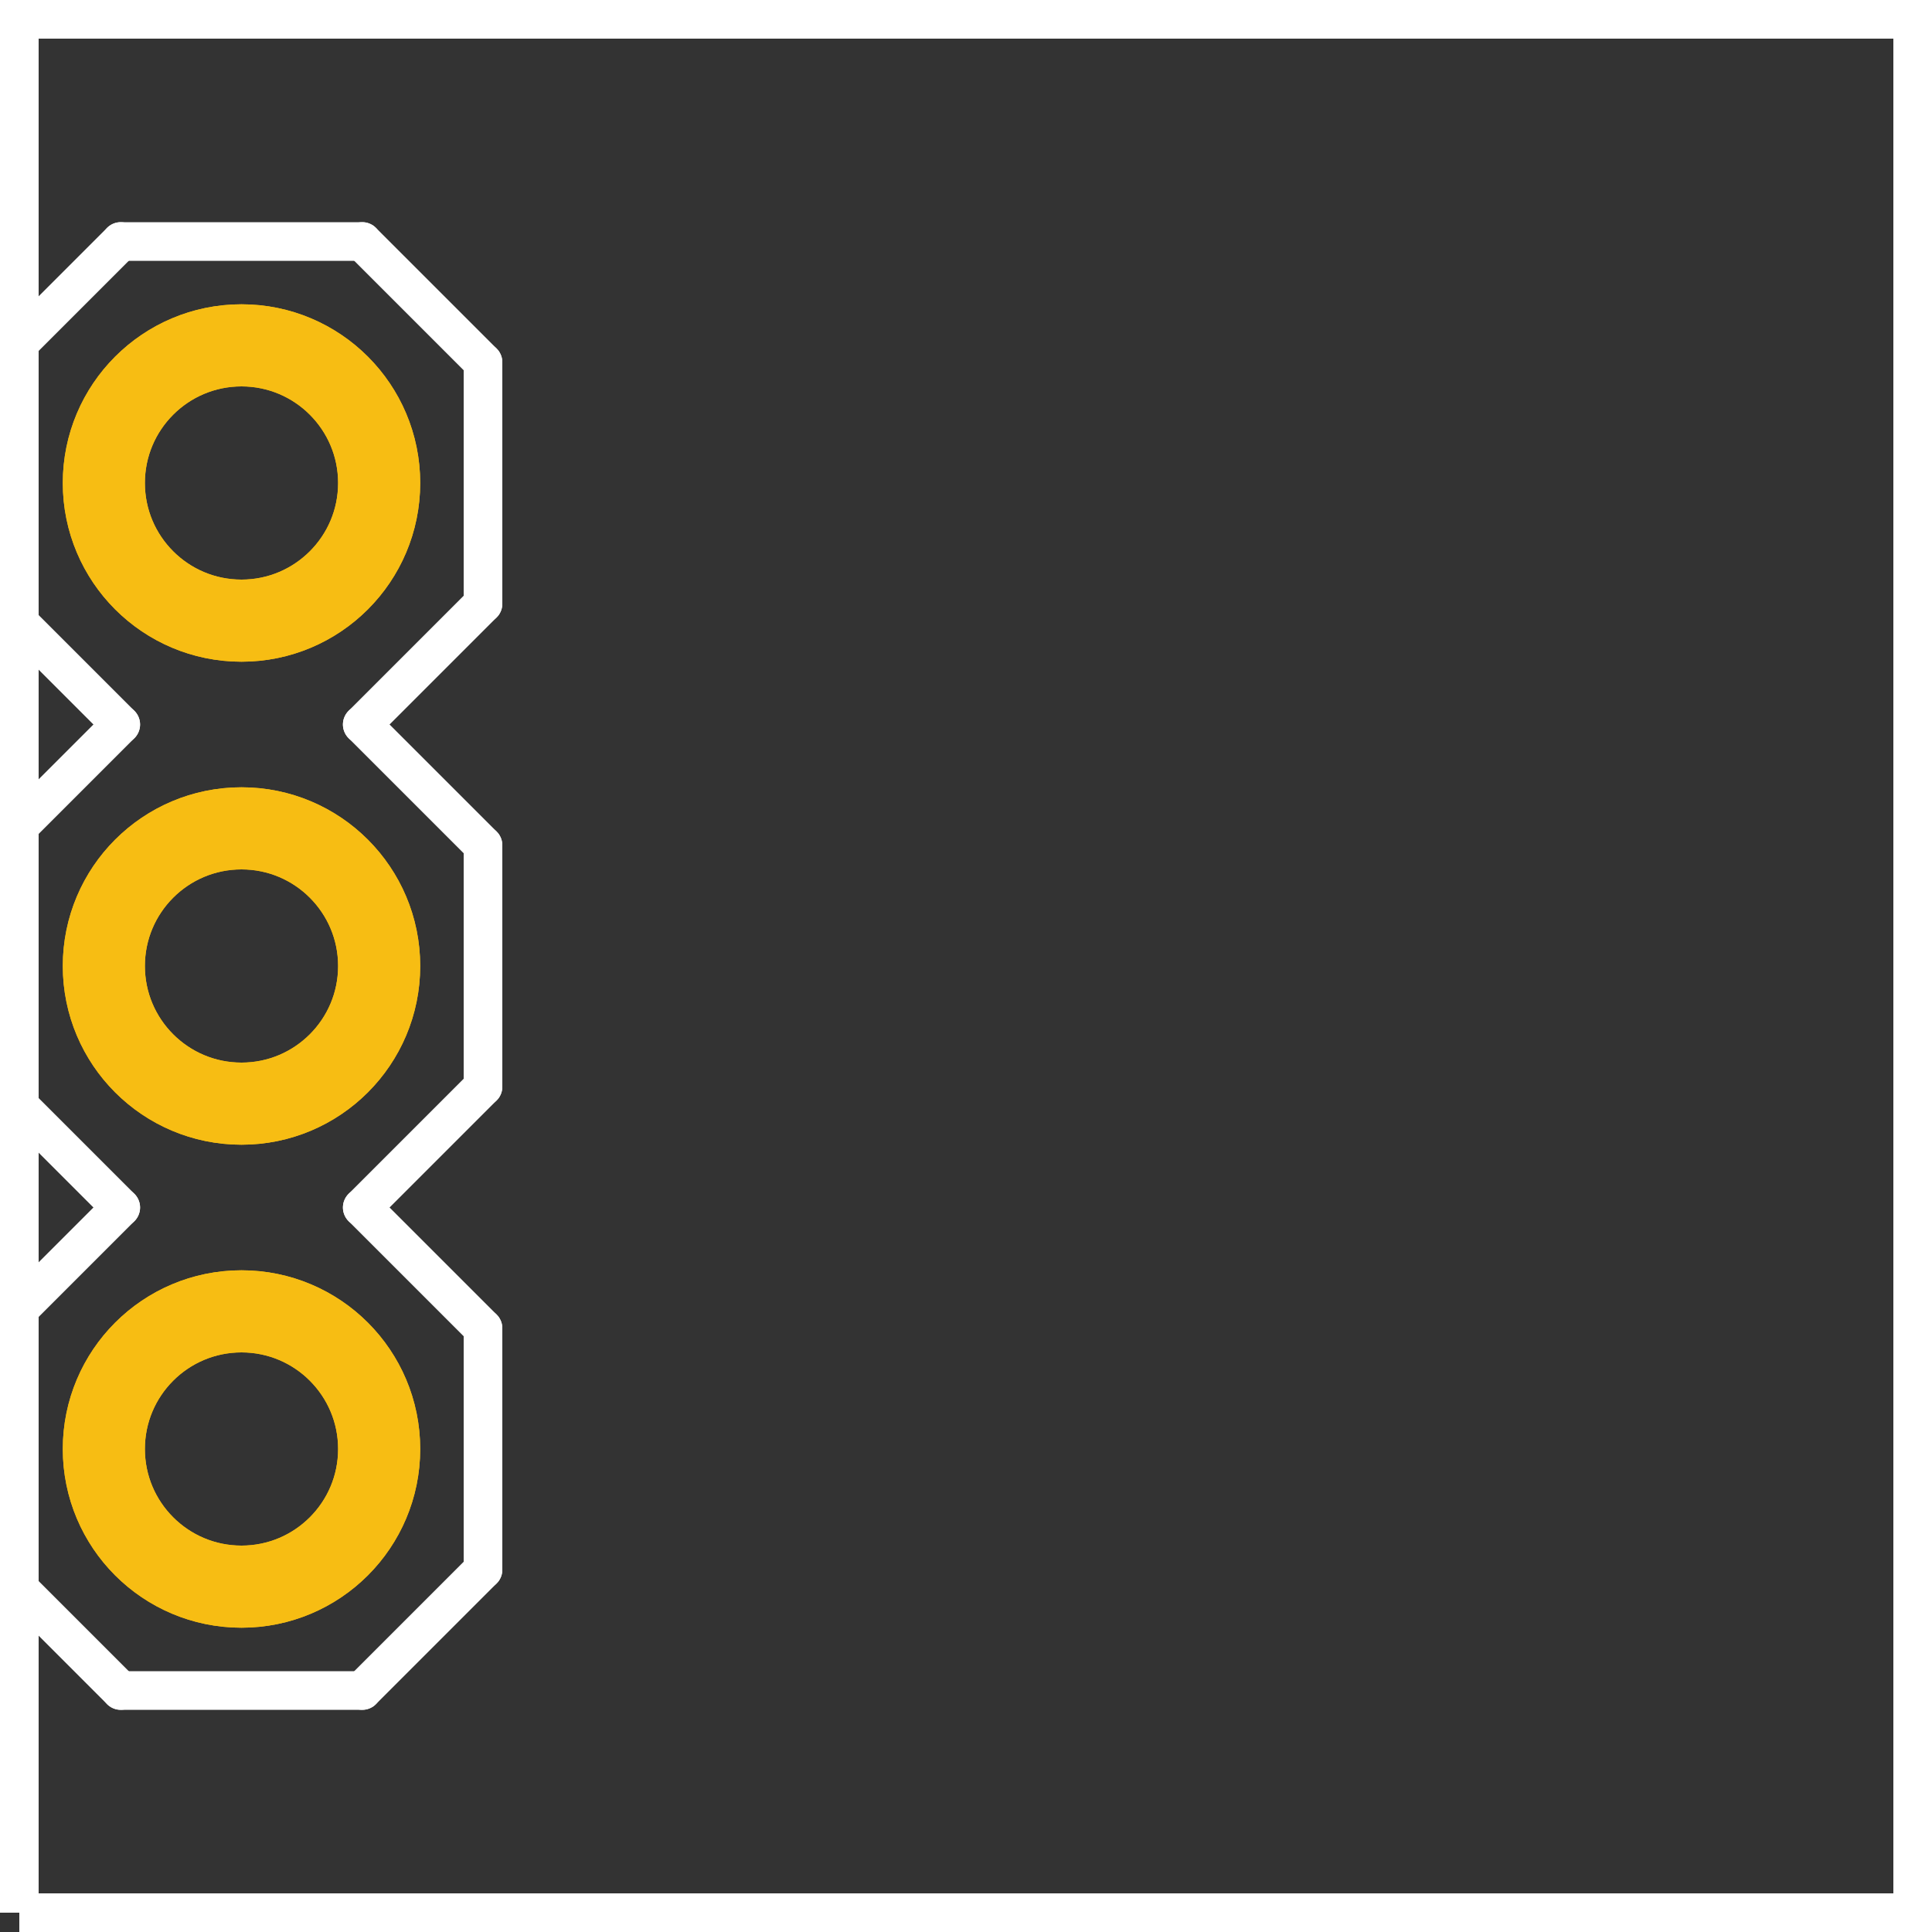 <?xml version='1.0' encoding='UTF-8' standalone='no'?>
<!-- Created with Fritzing (http://www.fritzing.org/) -->
<svg xmlns="http://www.w3.org/2000/svg" width="0.4in" x="0in" version="1.2" y="0in" height="0.4in" viewBox="0 0 28.8 28.8" baseProfile="tiny">
 <rect x="0" y="0" width="28.8" height="28.8" fill="#333333" stroke="none"/>
 <desc >Fritzing footprint generated by brd2svg</desc>
 <g  id="silkscreen" stroke-width="0">
  <path  fill="none" stroke="white" stroke-width="0.576" d="M0.288,28.512L28.512,28.512L28.512,0.288L0.288,0.288L0.288,28.512"/>
  <g  stroke-width="0">
   <title >element:JP4</title>
   <g  stroke-width="0">
    <title >package:1X03</title>
    <line  stroke="white" stroke-linecap="round" y1="10.8" x1="1.8" y2="9" stroke-width="0.576" x2="0"/>
    <line  stroke="white" stroke-linecap="round" y1="9" x1="0" y2="5.4" stroke-width="0.576" x2="0"/>
    <line  stroke="white" stroke-linecap="round" y1="5.4" x1="0" y2="3.6" stroke-width="0.576" x2="1.8"/>
    <line  stroke="white" stroke-linecap="round" y1="3.6" x1="5.4" y2="5.4" stroke-width="0.576" x2="7.2"/>
    <line  stroke="white" stroke-linecap="round" y1="5.4" x1="7.2" y2="9" stroke-width="0.576" x2="7.2"/>
    <line  stroke="white" stroke-linecap="round" y1="9" x1="7.2" y2="10.8" stroke-width="0.576" x2="5.4"/>
    <line  stroke="white" stroke-linecap="round" y1="23.4" x1="0" y2="19.8" stroke-width="0.576" x2="0"/>
    <line  stroke="white" stroke-linecap="round" y1="19.8" x1="0" y2="18" stroke-width="0.576" x2="1.8"/>
    <line  stroke="white" stroke-linecap="round" y1="18" x1="5.4" y2="19.8" stroke-width="0.576" x2="7.2"/>
    <line  stroke="white" stroke-linecap="round" y1="18" x1="1.8" y2="16.2" stroke-width="0.576" x2="0"/>
    <line  stroke="white" stroke-linecap="round" y1="16.2" x1="0" y2="12.6" stroke-width="0.576" x2="0"/>
    <line  stroke="white" stroke-linecap="round" y1="12.6" x1="0" y2="10.8" stroke-width="0.576" x2="1.8"/>
    <line  stroke="white" stroke-linecap="round" y1="10.8" x1="5.4" y2="12.6" stroke-width="0.576" x2="7.2"/>
    <line  stroke="white" stroke-linecap="round" y1="12.6" x1="7.2" y2="16.2" stroke-width="0.576" x2="7.2"/>
    <line  stroke="white" stroke-linecap="round" y1="16.2" x1="7.2" y2="18" stroke-width="0.576" x2="5.4"/>
    <line  stroke="white" stroke-linecap="round" y1="25.2" x1="1.8" y2="25.2" stroke-width="0.576" x2="5.4"/>
    <line  stroke="white" stroke-linecap="round" y1="23.4" x1="0" y2="25.2" stroke-width="0.576" x2="1.8"/>
    <line  stroke="white" stroke-linecap="round" y1="25.2" x1="5.4" y2="23.4" stroke-width="0.576" x2="7.2"/>
    <line  stroke="white" stroke-linecap="round" y1="19.8" x1="7.2" y2="23.4" stroke-width="0.576" x2="7.2"/>
    <line  stroke="white" stroke-linecap="round" y1="3.6" x1="1.8" y2="3.6" stroke-width="0.576" x2="5.4"/>
   </g>
  </g>
 </g>
 <g  id="copper1" stroke-width="0">
  <circle  fill="none" cx="3.6" cy="21.6" connectorname="VCC" stroke="#F7BD13" r="2.052" id="connector2pad" stroke-width="1.224"/>
  <circle  fill="none" cx="3.6" cy="14.4" connectorname="GND" stroke="#F7BD13" r="2.052" id="connector3pad" stroke-width="1.224"/>
  <circle  fill="none" cx="3.6" cy="7.2" connectorname="S" stroke="#F7BD13" r="2.052" id="connector4pad" stroke-width="1.224"/>
 </g>
 <g  id="copper0" stroke-width="0">
  <circle  fill="none" cx="3.6" cy="21.6" connectorname="VCC" stroke="#F7BD13" r="2.052" id="connector2pad" stroke-width="1.224"/>
  <circle  fill="none" cx="3.6" cy="14.4" connectorname="GND" stroke="#F7BD13" r="2.052" id="connector3pad" stroke-width="1.224"/>
  <circle  fill="none" cx="3.6" cy="7.2" connectorname="S" stroke="#F7BD13" r="2.052" id="connector4pad" stroke-width="1.224"/>
 </g>
</svg>
